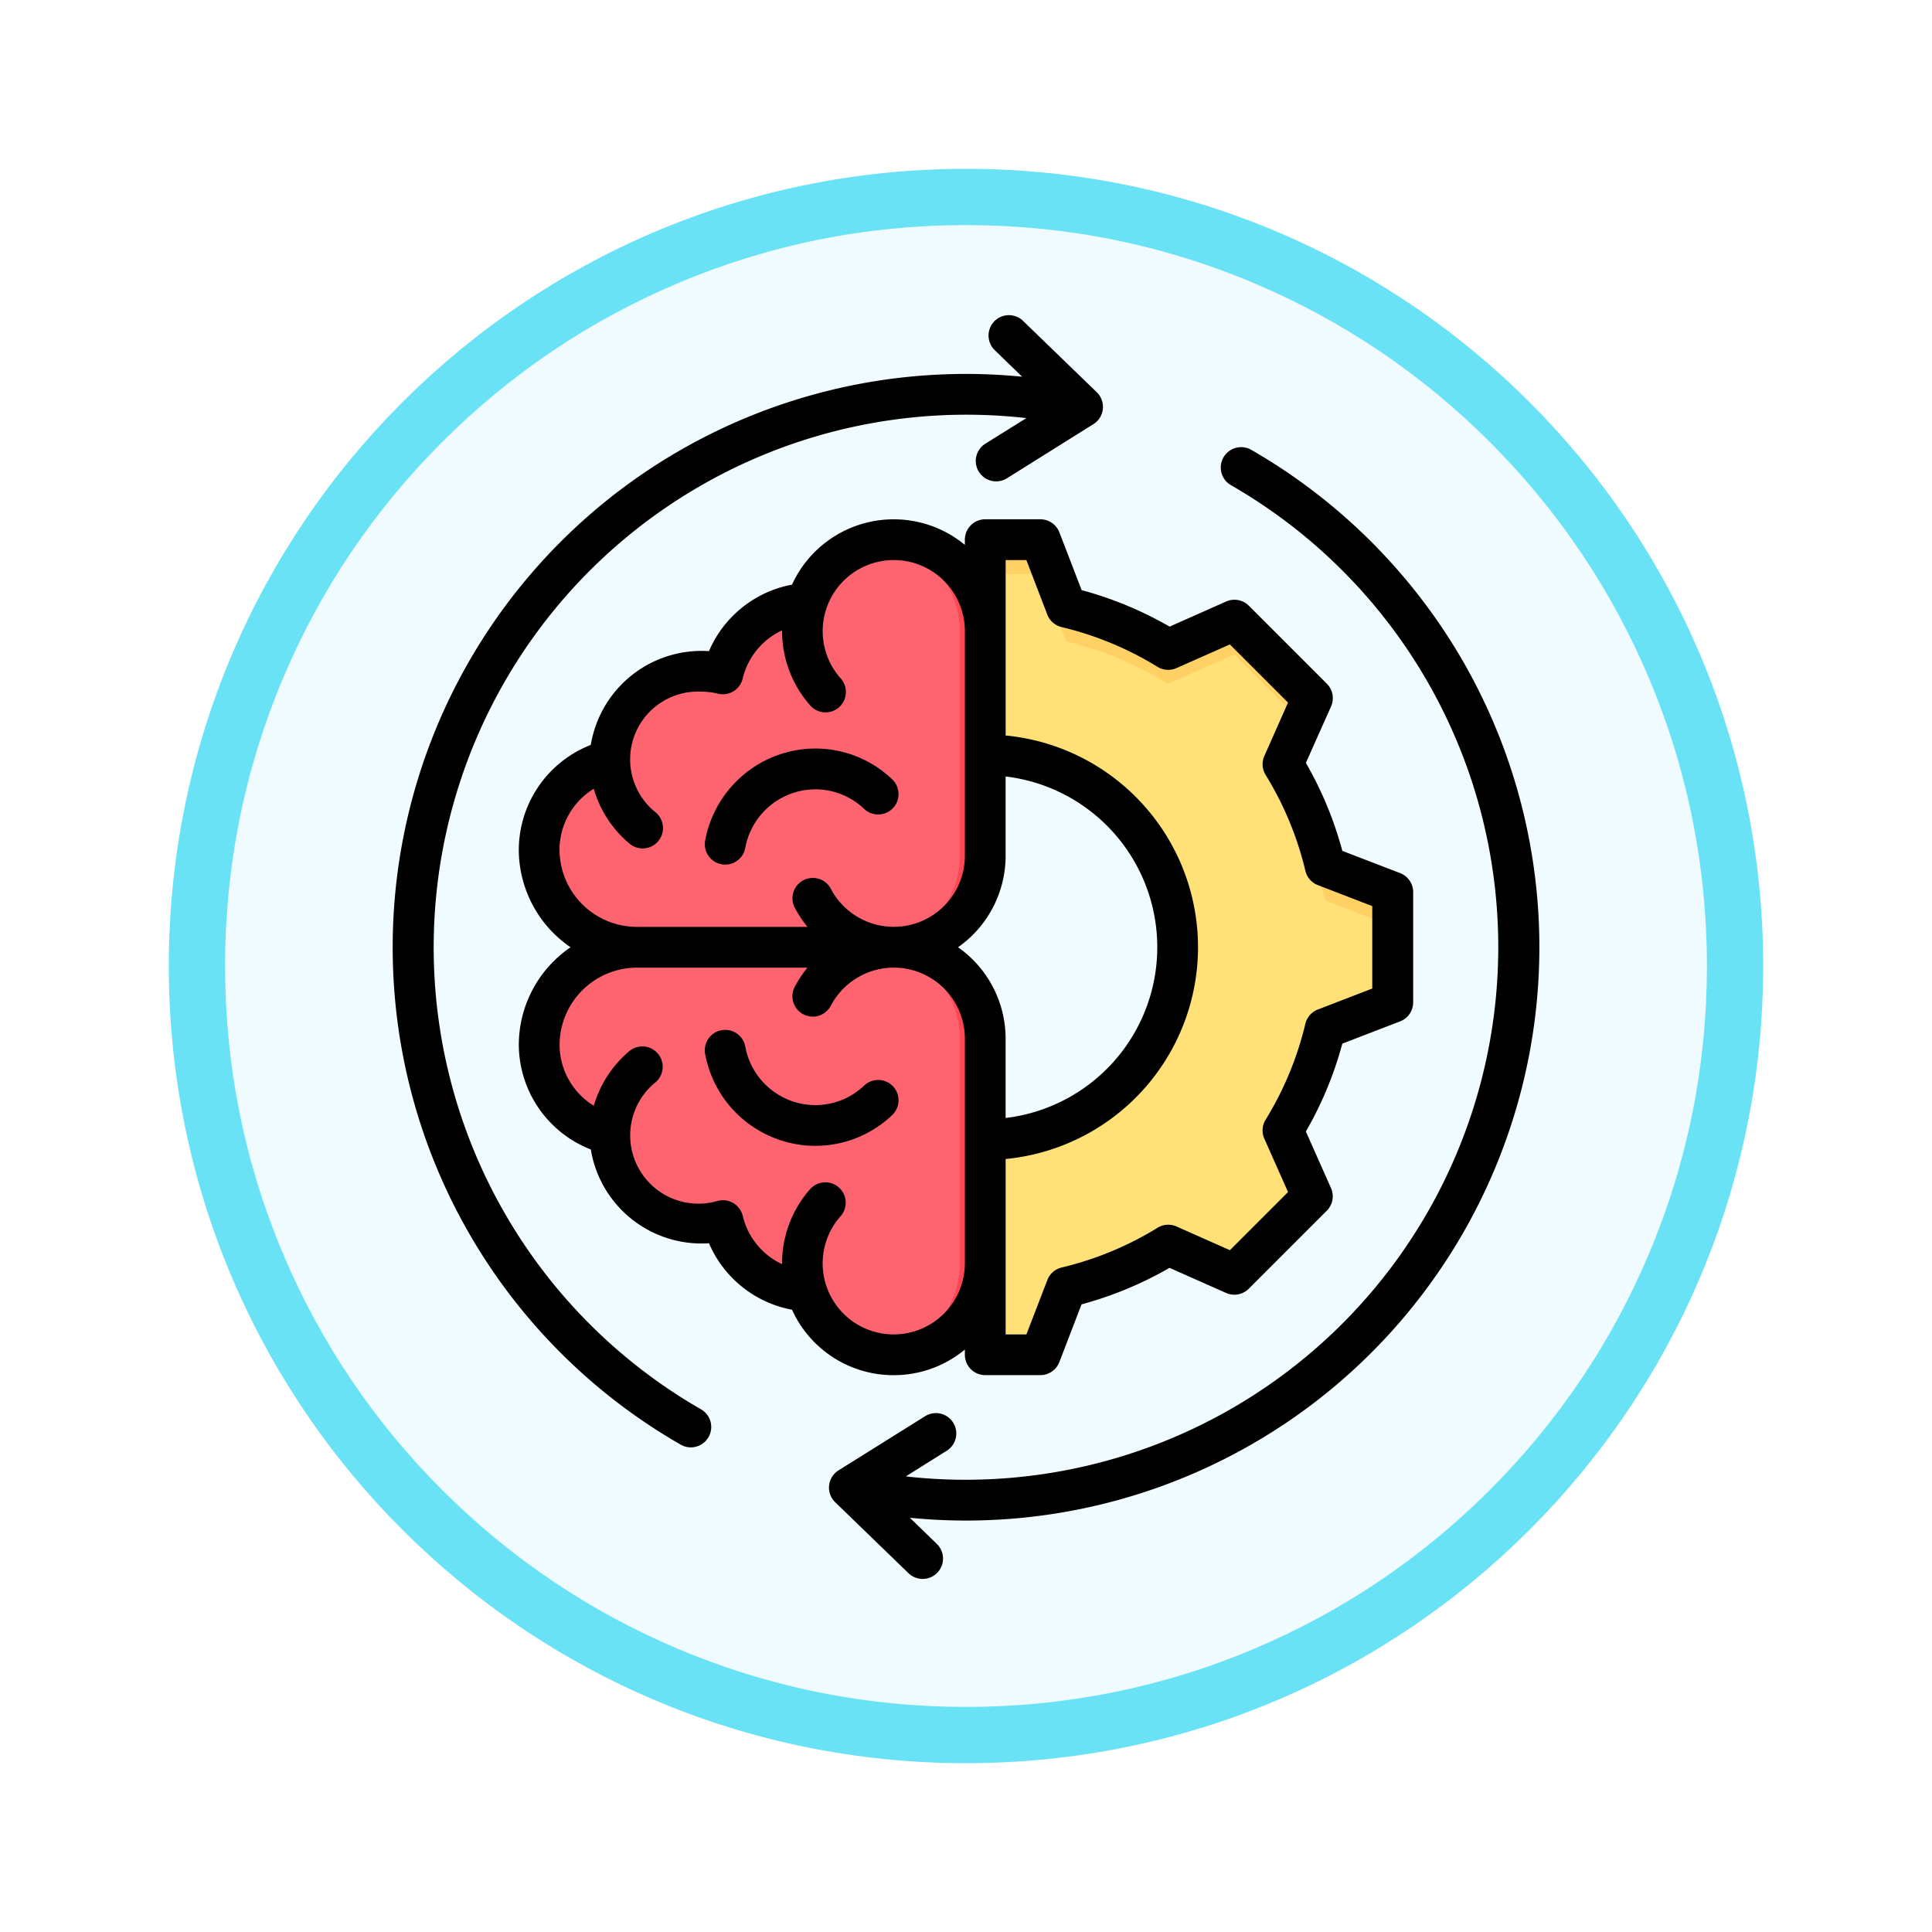 <svg xmlns="http://www.w3.org/2000/svg" xmlns:xlink="http://www.w3.org/1999/xlink" width="103" height="103" viewBox="0 0 103 103">
  <defs>
    <filter id="Path_904820" x="0" y="0" width="103" height="103" filterUnits="userSpaceOnUse">
      <feOffset dy="3" input="SourceAlpha"/>
      <feGaussianBlur stdDeviation="3" result="blur"/>
      <feFlood flood-opacity="0.161"/>
      <feComposite operator="in" in2="blur"/>
      <feComposite in="SourceGraphic"/>
    </filter>
  </defs>
  <g id="Group_1224814" data-name="Group 1224814" transform="translate(-171 -2985.802)">
    <g id="Group_1224462" data-name="Group 1224462">
      <g id="Group_1206314" data-name="Group 1206314" transform="translate(10 -2906.198)">
        <g id="Group_1203801" data-name="Group 1203801" transform="translate(170 5898)">
          <g id="Group_1203172" data-name="Group 1203172" transform="translate(0 0)">
            <g id="Group_1202793" data-name="Group 1202793">
              <g id="Group_1178315" data-name="Group 1178315">
                <g id="Group_1173585" data-name="Group 1173585">
                  <g id="Group_1173428" data-name="Group 1173428">
                    <g id="Group_1171958" data-name="Group 1171958">
                      <g id="Group_1167341" data-name="Group 1167341">
                        <g id="Group_1166792" data-name="Group 1166792">
                          <g transform="matrix(1, 0, 0, 1, -9, -6)" filter="url(#Path_904820)">
                            <g id="Path_904820-2" data-name="Path 904820" transform="translate(9 6)" fill="#effbfe">
                              <path d="M 42.5 83.5 C 36.964 83.5 31.595 82.416 26.541 80.279 C 21.659 78.214 17.274 75.257 13.509 71.491 C 9.743 67.726 6.786 63.341 4.721 58.459 C 2.584 53.405 1.5 48.036 1.5 42.5 C 1.5 36.964 2.584 31.595 4.721 26.541 C 6.786 21.659 9.743 17.274 13.509 13.509 C 17.274 9.743 21.659 6.786 26.541 4.721 C 31.595 2.584 36.964 1.5 42.5 1.5 C 48.036 1.5 53.405 2.584 58.459 4.721 C 63.341 6.786 67.726 9.743 71.491 13.509 C 75.257 17.274 78.214 21.659 80.279 26.541 C 82.416 31.595 83.5 36.964 83.5 42.5 C 83.5 48.036 82.416 53.405 80.279 58.459 C 78.214 63.341 75.257 67.726 71.491 71.491 C 67.726 75.257 63.341 78.214 58.459 80.279 C 53.405 82.416 48.036 83.5 42.5 83.5 Z" stroke="none"/>
                              <path d="M 42.5 3 C 37.166 3 31.994 4.044 27.126 6.103 C 22.422 8.092 18.198 10.941 14.569 14.569 C 10.941 18.198 8.092 22.422 6.103 27.126 C 4.044 31.994 3 37.166 3 42.5 C 3 47.834 4.044 53.006 6.103 57.874 C 8.092 62.578 10.941 66.802 14.569 70.431 C 18.198 74.059 22.422 76.908 27.126 78.897 C 31.994 80.956 37.166 82 42.5 82 C 47.834 82 53.006 80.956 57.874 78.897 C 62.578 76.908 66.802 74.059 70.431 70.431 C 74.059 66.802 76.908 62.578 78.897 57.874 C 80.956 53.006 82 47.834 82 42.5 C 82 37.166 80.956 31.994 78.897 27.126 C 76.908 22.422 74.059 18.198 70.431 14.569 C 66.802 10.941 62.578 8.092 57.874 6.103 C 53.006 4.044 47.834 3 42.5 3 M 42.5 -7.62939453125e-06 C 65.972 -7.62939453125e-06 85 19.028 85 42.5 C 85 65.972 65.972 85 42.5 85 C 19.028 85 -7.62939453125e-06 65.972 -7.62939453125e-06 42.5 C -7.62939453125e-06 19.028 19.028 -7.62939453125e-06 42.5 -7.62939453125e-06 Z" stroke="none" fill="#6ae2f6"/>
                            </g>
                          </g>
                        </g>
                      </g>
                    </g>
                  </g>
                </g>
              </g>
            </g>
          </g>
        </g>
      </g>
      <g id="cognitivo_1_" data-name="cognitivo (1)" transform="translate(161.02 2994.627)">
        <g id="Group_1224461" data-name="Group 1224461" transform="translate(38.727 19.949)">
          <g id="Group_1224458" data-name="Group 1224458" transform="translate(23.779 0)">
            <path id="Path_1211567" data-name="Path 1211567" d="M263.558,96h2.94l1.386,3.6a18.541,18.541,0,0,1,5.43,2.251l3.528-1.567L281,104.443l-1.567,3.527a18.538,18.538,0,0,1,2.251,5.431l3.6,1.385v5.881l-3.6,1.386a18.545,18.545,0,0,1-2.251,5.43L281,131.011l-4.158,4.158-3.527-1.566a18.54,18.54,0,0,1-5.431,2.251l-1.386,3.6h-2.94V127.983a10.256,10.256,0,1,0,0-20.512Z" transform="translate(-263.558 -96)" fill="#ffe177" fill-rule="evenodd"/>
            <path id="Path_1211568" data-name="Path 1211568" d="M279.433,127.482,281,131.011l-.563.563-1.465-3.3Q279.212,127.884,279.433,127.482Zm0-19.513a18.54,18.54,0,0,1,2.251,5.431l3.6,1.385v1.83l-3.6-1.385a24.683,24.683,0,0,0-2.712-6.223ZM263.557,96h2.94l1.386,3.6a18.542,18.542,0,0,1,5.43,2.251l3.528-1.567L281,104.443l-.563,1.267-3.6-3.6-3.528,1.567a18.542,18.542,0,0,0-5.43-2.251l-1.386-3.6h-2.94V96Z" transform="translate(-263.557 -96)" fill="#ffd064" fill-rule="evenodd"/>
          </g>
          <g id="Group_1224459" data-name="Group 1224459" transform="translate(0)">
            <path id="Path_1211569" data-name="Path 1211569" d="M102.7,99.4a4.893,4.893,0,0,0-4.463,3.758,4.886,4.886,0,0,0-6.029,4.608,4.895,4.895,0,0,0-3.765,4.747,5.21,5.21,0,0,0,5.2,5.218h13.7a4.876,4.876,0,0,0,4.876-4.876V100.875A4.877,4.877,0,0,0,102.7,99.4Z" transform="translate(-88.441 -95.999)" fill="#fe646f" fill-rule="evenodd"/>
            <path id="Path_1211570" data-name="Path 1211570" d="M147.579,103.016a4.8,4.8,0,0,0-.509.045c.158.023.316.053.475.091C147.556,103.107,147.567,103.061,147.579,103.016Zm9.075,14.71h1.358a4.876,4.876,0,0,0,4.876-4.876V100.875a4.878,4.878,0,0,0-5.558-4.828,4.893,4.893,0,0,1,4.2,4.828V112.85a4.876,4.876,0,0,1-4.876,4.876Z" transform="translate(-139.109 -95.999)" fill="#fd4755" fill-rule="evenodd"/>
          </g>
          <g id="Group_1224460" data-name="Group 1224460" transform="translate(0 21.727)">
            <path id="Path_1211571" data-name="Path 1211571" d="M102.7,274.329a4.893,4.893,0,0,1-4.463-3.758,4.887,4.887,0,0,1-6.029-4.608,4.895,4.895,0,0,1-3.765-4.747,5.21,5.21,0,0,1,5.2-5.218h13.7a4.876,4.876,0,0,1,4.876,4.876v11.975a4.877,4.877,0,0,1-9.523,1.48Z" transform="translate(-88.441 -255.998)" fill="#fe646f" fill-rule="evenodd"/>
            <path id="Path_1211572" data-name="Path 1211572" d="M147.579,270.71a4.793,4.793,0,0,1-.509-.045c.158-.023.316-.053.475-.091C147.556,270.619,147.567,270.664,147.579,270.71ZM156.655,256h1.358a4.876,4.876,0,0,1,4.876,4.876v11.975a4.878,4.878,0,0,1-5.558,4.828,4.893,4.893,0,0,0,4.2-4.828V260.876A4.876,4.876,0,0,0,156.655,256Z" transform="translate(-139.109 -256)" fill="#fd4755" fill-rule="evenodd"/>
          </g>
        </g>
        <path id="Path_1211573" data-name="Path 1211573" d="M57.587,49.09a1.086,1.086,0,0,0-1.536-.042,3.764,3.764,0,0,1-3.59.911,3.81,3.81,0,0,1-2.749-2.986,1.087,1.087,0,0,0-2.139.389,5.981,5.981,0,0,0,5.885,4.9,5.925,5.925,0,0,0,4.086-1.639A1.086,1.086,0,0,0,57.587,49.09Zm.043,13.227a3.789,3.789,0,0,1-2.847-6.292,1.086,1.086,0,1,0-1.63-1.435,5.99,5.99,0,0,0-1.48,3.98A3.818,3.818,0,0,1,49.578,56a1.087,1.087,0,0,0-1.315-.807,3.641,3.641,0,0,1-3.322-6.329A1.086,1.086,0,0,0,43.546,47.2a5.982,5.982,0,0,0-1.908,2.926,3.827,3.827,0,0,1-1.825-3.232,4.128,4.128,0,0,1,4.115-4.131h9.1a6,6,0,0,0-.663.993,1.086,1.086,0,1,0,1.917,1.02,3.79,3.79,0,0,1,7.138,1.776v11.98a3.8,3.8,0,0,1-3.79,3.785Zm-13.7-21.727h9.1a6,6,0,0,1-.663-.993,1.086,1.086,0,1,1,1.917-1.02A3.79,3.79,0,0,0,61.42,36.8V24.818a3.79,3.79,0,1,0-6.636,2.508,1.086,1.086,0,1,1-1.63,1.434,5.986,5.986,0,0,1-1.48-3.98,3.82,3.82,0,0,0-2.1,2.571,1.087,1.087,0,0,1-1.315.807,3.715,3.715,0,0,0-.894-.109,3.615,3.615,0,0,0-2.428,6.438,1.086,1.086,0,0,1-1.395,1.666,5.989,5.989,0,0,1-1.908-2.926,3.823,3.823,0,0,0-1.825,3.23,4.128,4.128,0,0,0,4.115,4.132ZM63.593,21.035v9.351a11.341,11.341,0,0,1,0,22.578v9.352H64.7l1.118-2.9a1.082,1.082,0,0,1,.762-.667,17.443,17.443,0,0,0,5.113-2.119,1.083,1.083,0,0,1,1.011-.068l2.845,1.264,3.1-3.1-1.264-2.846a1.089,1.089,0,0,1,.068-1.011,17.447,17.447,0,0,0,2.119-5.113,1.089,1.089,0,0,1,.667-.762l2.9-1.117V39.481l-2.9-1.117a1.085,1.085,0,0,1-.665-.763,17.43,17.43,0,0,0-2.12-5.113,1.085,1.085,0,0,1-.068-1.011l1.263-2.846-3.1-3.1L72.7,26.793a1.085,1.085,0,0,1-1.01-.068,17.474,17.474,0,0,0-5.113-2.119,1.086,1.086,0,0,1-.762-.665L64.7,21.035Zm-2.538,20.64a5.957,5.957,0,0,1,2.537,4.875v4.227a9.167,9.167,0,0,0,0-18.206V36.8a5.958,5.958,0,0,1-2.537,4.876ZM57.631,64.489A5.938,5.938,0,0,1,52.205,61a6.017,6.017,0,0,1-4.427-3.544,5.983,5.983,0,0,1-6.3-5,6.026,6.026,0,0,1-3.839-5.569A6.307,6.307,0,0,1,40.4,41.676a6.307,6.307,0,0,1-2.762-5.218,6.027,6.027,0,0,1,3.839-5.569,5.986,5.986,0,0,1,6.3-5,6.022,6.022,0,0,1,4.427-3.545,5.962,5.962,0,0,1,9.215-2.121v-.276a1.087,1.087,0,0,1,1.087-1.087h2.94a1.085,1.085,0,0,1,1.014.7l1.184,3.076a19.556,19.556,0,0,1,4.691,1.946l3.014-1.339a1.087,1.087,0,0,1,1.21.224l4.158,4.158a1.088,1.088,0,0,1,.226,1.21L79.6,31.846a19.558,19.558,0,0,1,1.944,4.691l3.076,1.184a1.085,1.085,0,0,1,.7,1.013v5.881a1.087,1.087,0,0,1-.7,1.014l-3.076,1.184A19.627,19.627,0,0,1,79.6,51.5l1.339,3.014a1.087,1.087,0,0,1-.226,1.209l-4.158,4.158a1.088,1.088,0,0,1-1.21.225l-3.014-1.339a19.6,19.6,0,0,1-4.691,1.946l-1.182,3.074a1.088,1.088,0,0,1-1.015.7h-2.94A1.086,1.086,0,0,1,61.42,63.4v-.277A5.934,5.934,0,0,1,57.631,64.489Zm-10.278,1.82a1.087,1.087,0,0,1-.543,2.029,1.07,1.07,0,0,1-.541-.146A30.557,30.557,0,0,1,30.915,41.676,30.566,30.566,0,0,1,61.48,11.11c1,0,2,.052,2.993.148L63.035,9.865a1.086,1.086,0,1,1,1.51-1.56l3.907,3.782a1.087,1.087,0,0,1-.179,1.7l-4.608,2.885a1.075,1.075,0,0,1-.576.166,1.087,1.087,0,0,1-.578-2.008L64.7,13.465A28.4,28.4,0,0,0,47.352,66.309ZM87.807,26.139A30.568,30.568,0,0,1,61.48,72.24c-1,0-2-.051-2.993-.148l1.438,1.393a1.086,1.086,0,1,1-1.512,1.56l-3.907-3.782a1.085,1.085,0,0,1,.18-1.7L59.3,66.677a1.086,1.086,0,0,1,1.153,1.841l-2.182,1.368A28.4,28.4,0,0,0,75.608,17.042a1.086,1.086,0,1,1,1.082-1.884A30.744,30.744,0,0,1,87.807,26.139ZM52.461,33.391a3.809,3.809,0,0,0-2.749,2.986,1.087,1.087,0,0,1-1.069.892,1,1,0,0,1-.194-.018,1.086,1.086,0,0,1-.876-1.262,6,6,0,0,1,4.325-4.7,5.926,5.926,0,0,1,5.646,1.433A1.086,1.086,0,1,1,56.051,34.3a3.769,3.769,0,0,0-3.59-.911Z" fill-rule="evenodd"/>
      </g>
    </g>
  </g>
</svg>
